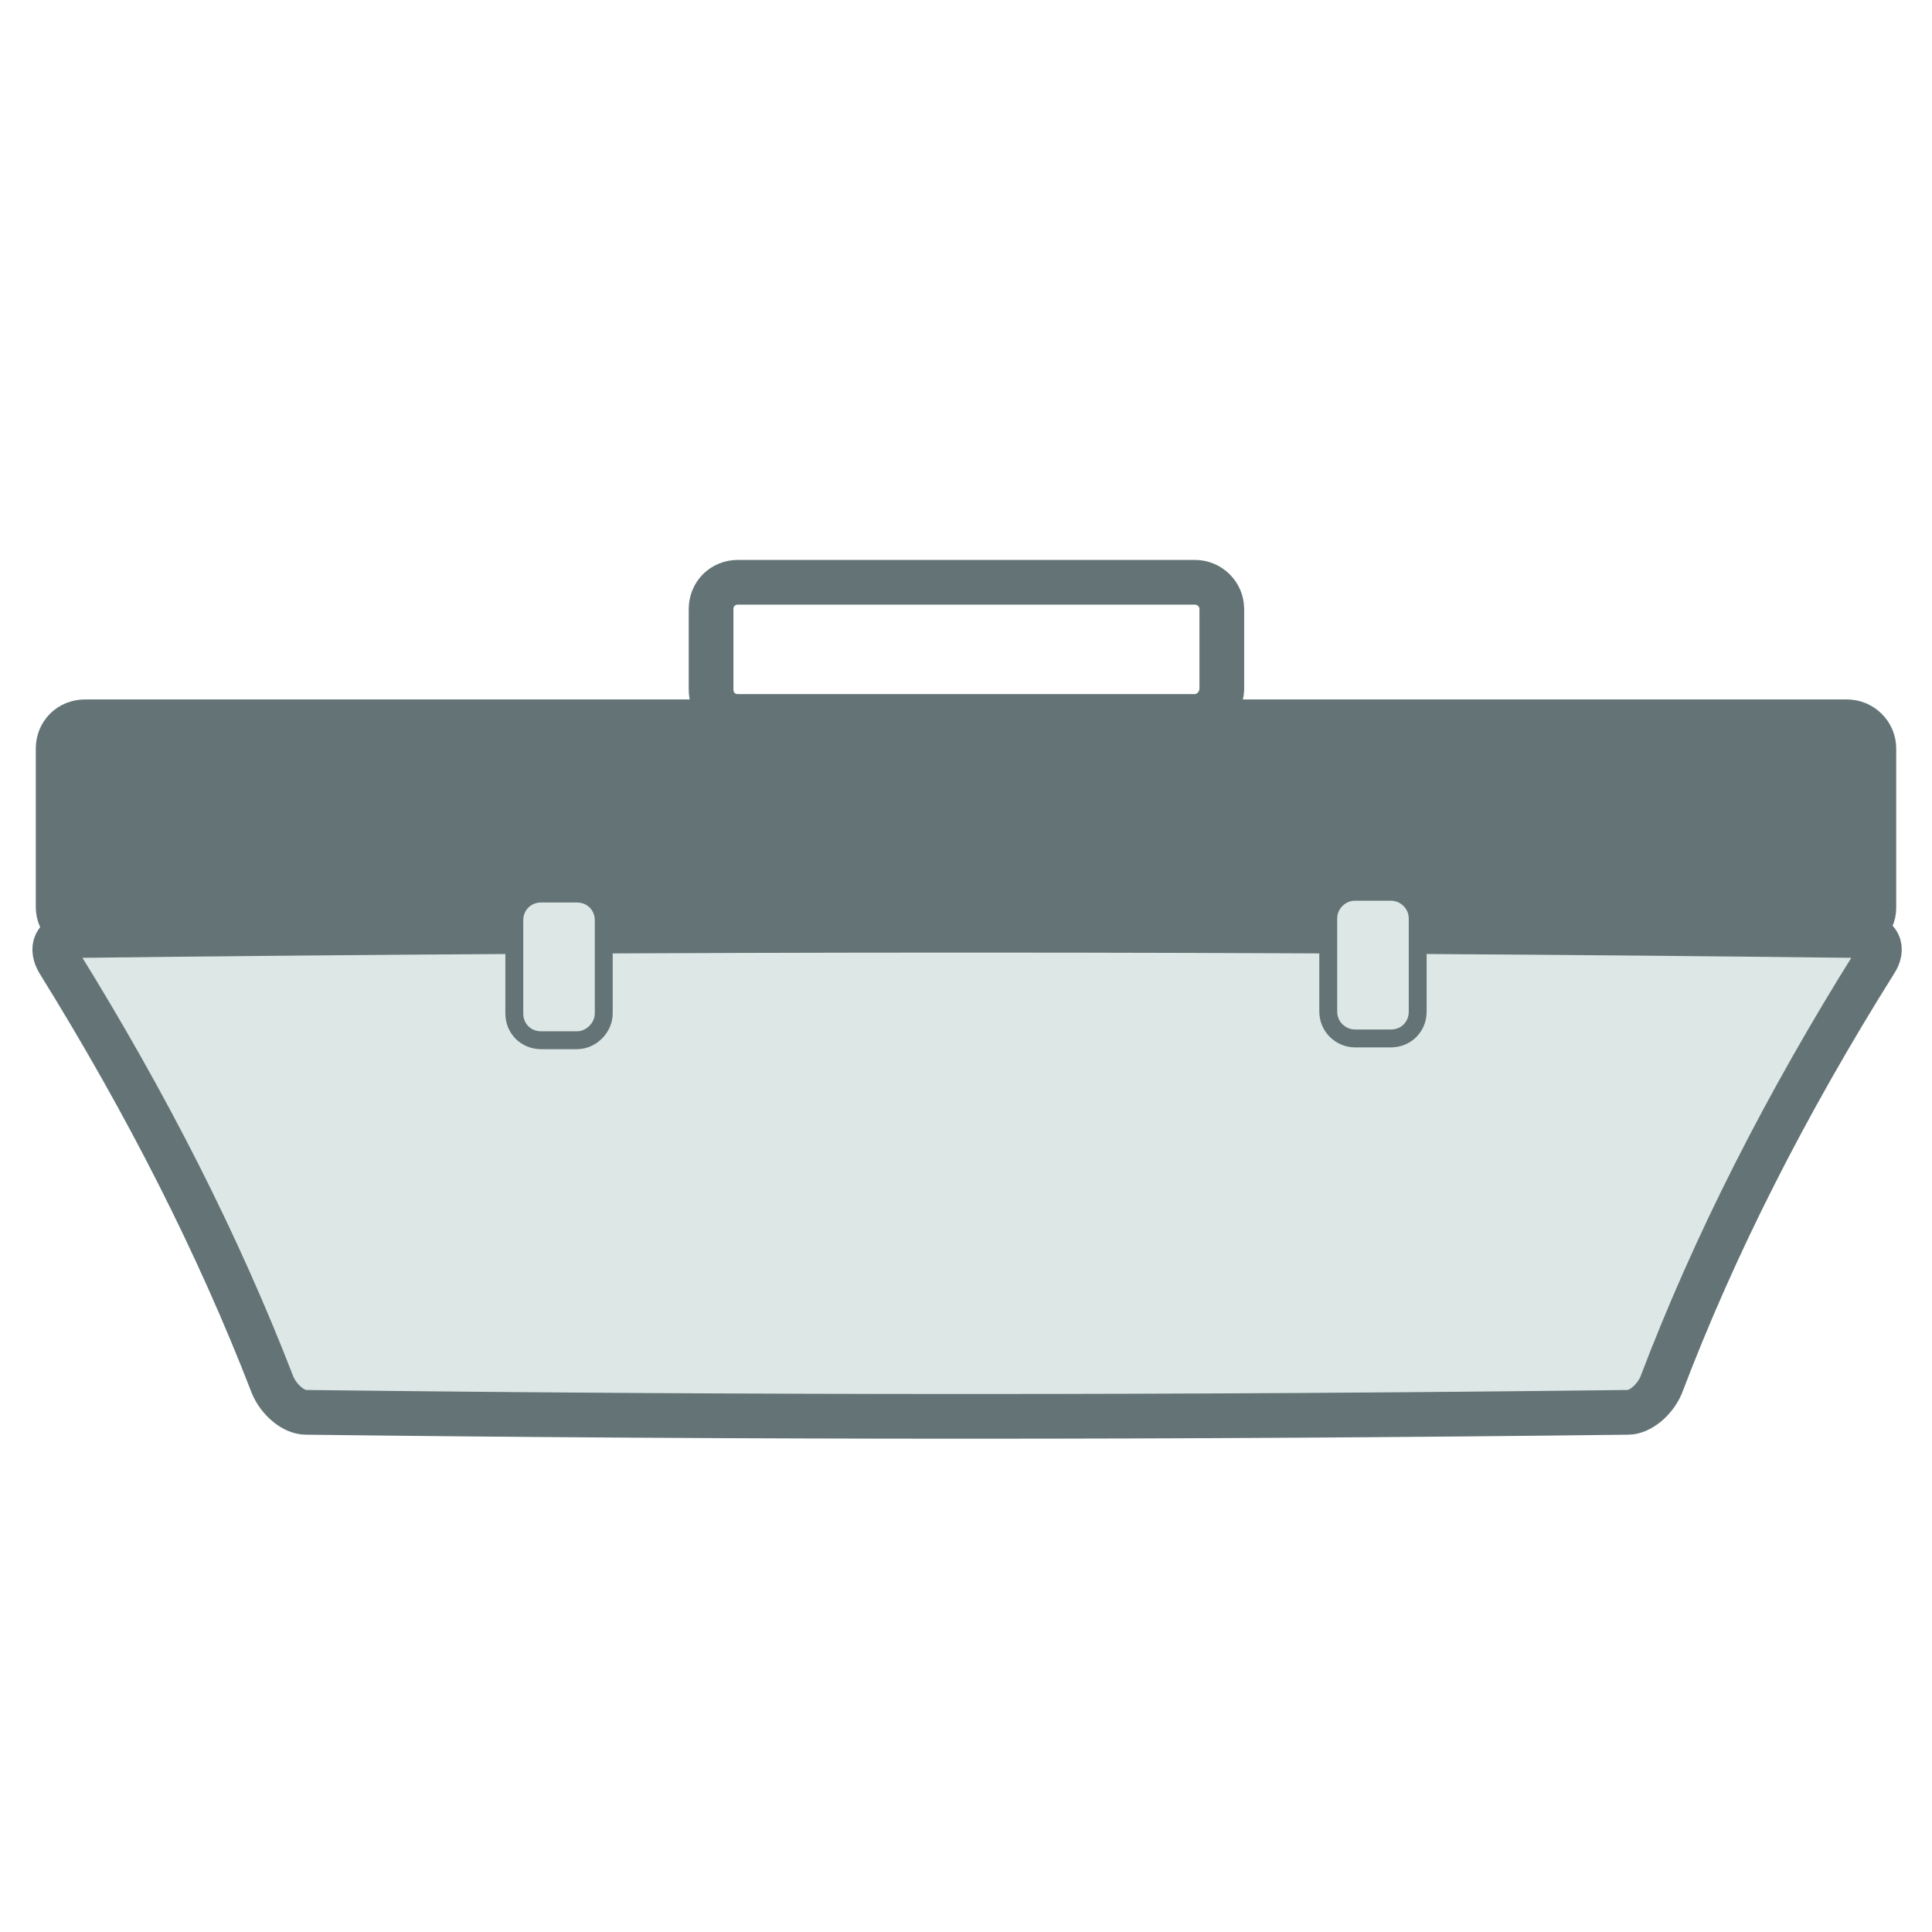 <?xml version="1.0" encoding="utf-8"?>
<!-- Generator: Adobe Illustrator 20.0.0, SVG Export Plug-In . SVG Version: 6.00 Build 0)  -->
<svg version="1.1" id="Layer_1" xmlns="http://www.w3.org/2000/svg" xmlns:xlink="http://www.w3.org/1999/xlink" x="0px" y="0px"
	 viewBox="0 0 216 216" style="enable-background:new 0 0 216 216;" xml:space="preserve">
<style type="text/css">
	.st0{fill:#DDE7E6;stroke:#647476;stroke-width:5;stroke-miterlimit:10;}
	.st1{fill:#647576;}
	.st2{fill:#647476;stroke:#647476;stroke-width:5;stroke-miterlimit:10;}
	.st3{fill:none;}
	.st4{fill:none;stroke:#647476;stroke-width:5;stroke-miterlimit:10;}
	.st5{fill:#DDE7E6;}
	.st6{fill:#DDE7E6;stroke:#647476;stroke-width:2;stroke-miterlimit:10;}
</style>
<circle class="st0" cx="-194.7" cy="65.3" r="104.2"/>
<path class="st1" d="M-152,44"/>
<path class="st2" d="M206.5,104.4H9.5c-1.7,0-3-1.4-3-3V83.7c0-1.7,1.3-3,3-3h197c1.6,0,3,1.3,3,3v17.8
	C209.5,103.1,208.1,104.4,206.5,104.4z"/>
<path class="st1" d="M122.6,95.9"/>
<line class="st3" x1="134.8" y1="113.4" x2="134.8" y2="113.4"/>
<path class="st4" d="M133.5,80.1H82.5c-1.7,0-3-1.3-3-3v-9c0-1.7,1.3-3,3-3h51.1c1.6,0,3,1.3,3,3v9
	C136.5,78.8,135.2,80.1,133.5,80.1z"/>
<g>
	<path class="st5" d="M182,157.9c-49.3,0.6-98.6,0.6-147.8,0c-1.4,0-3-1.4-3.7-3c-6.1-15.8-14.1-31.5-23.9-47.3c-1-1.6-0.4-3,1.5-3
		c66.7-0.8,133.3-0.8,200,0c1.9,0,2.6,1.4,1.5,3c-9.9,15.8-17.9,31.5-23.9,47.3C185,156.5,183.4,157.9,182,157.9z"/>
	<path class="st4" d="M182,157.9c-49.3,0.6-98.6,0.6-147.8,0c-1.4,0-3-1.4-3.7-3c-6.1-15.8-14.1-31.5-23.9-47.3c-1-1.6-0.4-3,1.5-3
		c66.7-0.8,133.3-0.8,200,0c1.9,0,2.6,1.4,1.5,3c-9.9,15.8-17.9,31.5-23.9,47.3C185,156.5,183.4,157.9,182,157.9z"/>
</g>
<g>
	<path class="st6" d="M64.5,116.3h-4c-1.7,0-3-1.3-3-3v-10.4c0-1.7,1.3-3,3-3h4c1.7,0,3,1.3,3,3v10.4
		C67.5,114.9,66.1,116.3,64.5,116.3z"/>
	<path class="st6" d="M155.5,116.1h-4c-1.6,0-3-1.3-3-3v-10.4c0-1.7,1.4-3,3-3h4c1.6,0,3,1.3,3,3v10.4
		C158.5,114.8,157.2,116.1,155.5,116.1z"/>
</g>
</svg>
